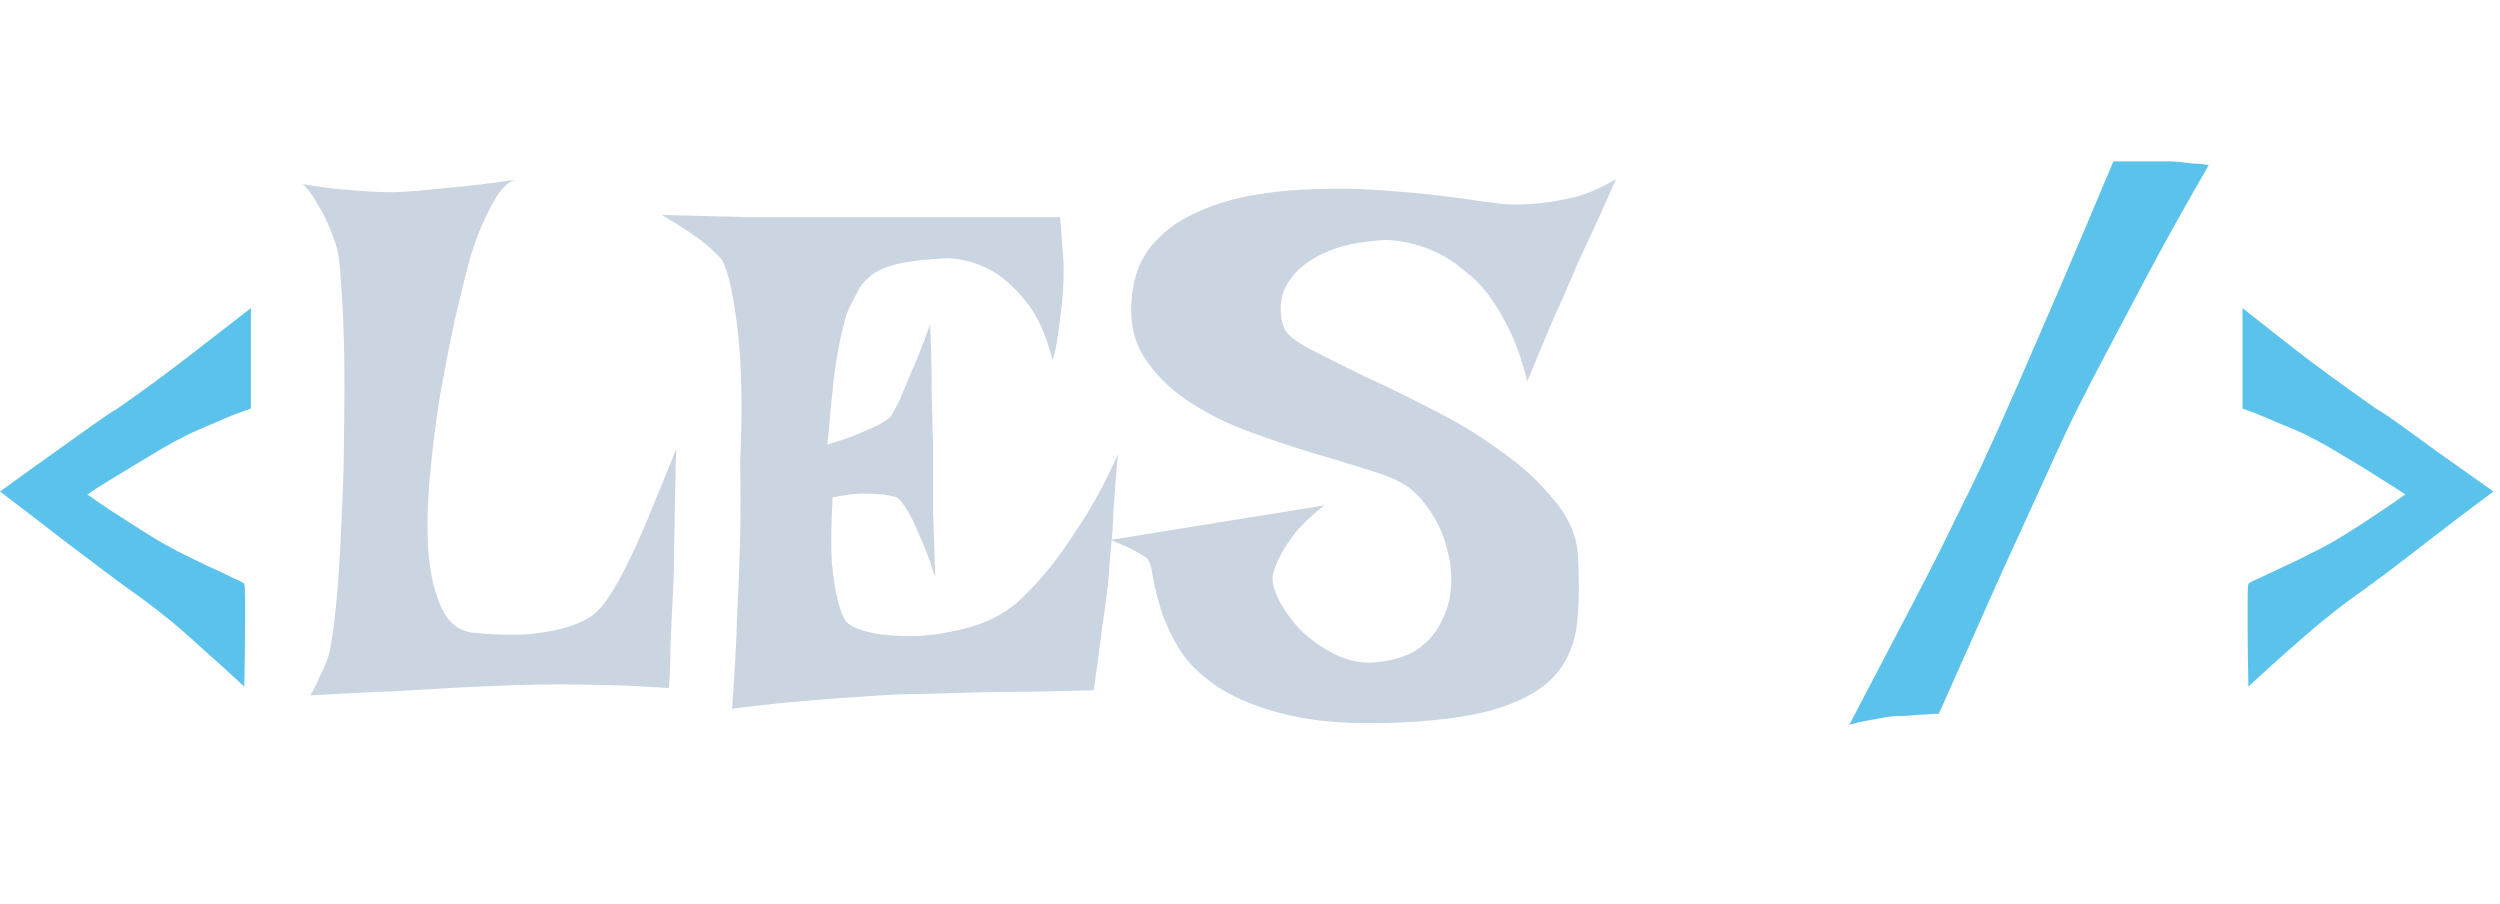 <svg width="213" height="77" viewBox="0 0 213 77" fill="none" xmlns="http://www.w3.org/2000/svg">
<path d="M21.375 26.25V34.812C20.375 35.146 19.417 35.521 18.5 35.938C17.583 36.312 16.771 36.667 16.062 37C15.229 37.417 14.458 37.833 13.75 38.25L11.562 39.562C10.938 39.938 10.25 40.354 9.5 40.812C8.75 41.271 8.062 41.708 7.438 42.125C8.146 42.625 8.812 43.083 9.438 43.5C10.104 43.917 10.688 44.292 11.188 44.625C11.771 45 12.333 45.354 12.875 45.688C13.542 46.104 14.312 46.542 15.188 47C16.104 47.458 16.958 47.875 17.75 48.25C18.583 48.625 19.292 48.958 19.875 49.25C20.458 49.5 20.771 49.667 20.812 49.75C20.854 49.875 20.875 50.271 20.875 50.938C20.875 51.521 20.875 52.396 20.875 53.562C20.875 54.729 20.854 56.375 20.812 58.5C19.604 57.375 18.479 56.354 17.438 55.438C16.438 54.521 15.542 53.729 14.75 53.062C13.833 52.312 12.979 51.646 12.188 51.062C11.354 50.479 10.354 49.75 9.188 48.875C8.188 48.125 6.917 47.167 5.375 46C3.875 44.833 2.083 43.458 0 41.875C1.958 40.458 3.583 39.292 4.875 38.375C6.167 37.458 7.188 36.729 7.938 36.188C8.812 35.562 9.5 35.104 10 34.812C10.542 34.438 11.333 33.875 12.375 33.125C13.25 32.5 14.396 31.646 15.812 30.562C17.271 29.438 19.125 28 21.375 26.25ZM180.062 13.75H184.75C185.083 13.75 185.438 13.771 185.812 13.812C186.146 13.854 186.5 13.896 186.875 13.938C187.292 13.938 187.729 13.979 188.188 14.062C186.188 17.521 184.5 20.542 183.125 23.125C181.75 25.708 180.604 27.875 179.688 29.625C178.604 31.667 177.708 33.396 177 34.812C176.25 36.312 175.333 38.271 174.25 40.688C173.292 42.771 172.062 45.458 170.562 48.75C169.104 52.042 167.312 56.062 165.188 60.812C164.854 60.812 164.5 60.833 164.125 60.875C163.75 60.875 163.396 60.896 163.062 60.938C162.646 60.979 162.25 61 161.875 61C161.458 61 161.021 61.042 160.562 61.125C160.146 61.208 159.688 61.292 159.188 61.375C158.688 61.458 158.146 61.583 157.562 61.75C159.812 57.458 161.667 53.917 163.125 51.125C164.583 48.333 165.729 46.062 166.562 44.312C167.562 42.312 168.333 40.729 168.875 39.562C169.75 37.688 170.75 35.458 171.875 32.875C172.833 30.667 174 27.979 175.375 24.812C176.75 21.604 178.312 17.917 180.062 13.75ZM191.062 26.25C193.271 28 195.104 29.438 196.562 30.562C198.021 31.646 199.188 32.5 200.062 33.125C201.104 33.875 201.896 34.438 202.438 34.812C202.938 35.104 203.625 35.562 204.5 36.188C205.25 36.729 206.25 37.458 207.5 38.375C208.792 39.292 210.438 40.458 212.438 41.875C210.312 43.458 208.5 44.833 207 46C205.5 47.167 204.25 48.125 203.25 48.875C202.083 49.75 201.083 50.479 200.25 51.062C199.458 51.646 198.604 52.312 197.688 53.062C196.896 53.729 195.979 54.521 194.938 55.438C193.896 56.354 192.771 57.375 191.562 58.5C191.521 56.375 191.5 54.729 191.5 53.562C191.5 52.396 191.5 51.521 191.5 50.938C191.5 50.271 191.521 49.875 191.562 49.75C191.604 49.667 191.917 49.5 192.5 49.25C193.125 48.958 193.833 48.625 194.625 48.25C195.458 47.875 196.312 47.458 197.188 47C198.104 46.542 198.896 46.104 199.562 45.688C200.104 45.354 200.667 45 201.25 44.625C201.75 44.292 202.312 43.917 202.938 43.5C203.562 43.083 204.229 42.625 204.938 42.125C204.312 41.708 203.625 41.271 202.875 40.812C202.167 40.354 201.5 39.938 200.875 39.562L198.688 38.25C197.979 37.833 197.208 37.417 196.375 37C195.667 36.667 194.833 36.312 193.875 35.938C192.958 35.521 192.021 35.146 191.062 34.812V26.25Z" fill="#5BC3EB"/>
<path d="M25.812 15.688C27.021 15.896 28.083 16.042 29 16.125C29.958 16.208 30.75 16.271 31.375 16.312C32.125 16.354 32.771 16.375 33.312 16.375C33.854 16.375 34.625 16.333 35.625 16.25C36.458 16.167 37.542 16.062 38.875 15.938C40.25 15.812 41.938 15.604 43.938 15.312C43.354 15.479 42.812 15.958 42.312 16.75C41.854 17.5 41.438 18.312 41.062 19.188C40.604 20.229 40.208 21.375 39.875 22.625C39.583 23.75 39.208 25.292 38.75 27.25C38.333 29.208 37.917 31.333 37.5 33.625C37.125 35.917 36.833 38.25 36.625 40.625C36.417 42.958 36.375 45.104 36.5 47.062C36.667 49.021 37.062 50.646 37.688 51.938C38.312 53.188 39.271 53.854 40.562 53.938C42.521 54.104 44.146 54.125 45.438 54C46.771 53.833 47.854 53.604 48.688 53.312C49.521 53.021 50.167 52.688 50.625 52.312C51.083 51.896 51.438 51.5 51.688 51.125C52.354 50.167 53.042 48.938 53.75 47.438C54.458 45.938 55.083 44.5 55.625 43.125C56.208 41.75 56.688 40.583 57.062 39.625C57.438 38.667 57.625 38.208 57.625 38.25C57.625 38.333 57.604 38.812 57.562 39.688C57.562 40.521 57.542 41.542 57.5 42.75C57.5 43.917 57.479 45.146 57.438 46.438C57.438 47.729 57.417 48.833 57.375 49.75C57.333 50.5 57.292 51.333 57.25 52.25C57.208 53.042 57.167 53.979 57.125 55.062C57.125 56.146 57.083 57.333 57 58.625C55.25 58.5 53.583 58.417 52 58.375C50.417 58.333 49.021 58.312 47.812 58.312C46.396 58.312 45.083 58.333 43.875 58.375C42.583 58.417 41.083 58.479 39.375 58.562C37.917 58.646 36.104 58.75 33.938 58.875C31.771 58.958 29.271 59.083 26.438 59.25C26.771 58.667 27.042 58.125 27.25 57.625C27.5 57.125 27.688 56.708 27.812 56.375C27.979 55.958 28.083 55.604 28.125 55.312C28.375 53.979 28.583 52.292 28.75 50.25C28.917 48.167 29.042 45.958 29.125 43.625C29.25 41.292 29.312 38.917 29.312 36.5C29.354 34.042 29.354 31.771 29.312 29.688C29.271 27.604 29.188 25.792 29.062 24.25C28.979 22.708 28.854 21.646 28.688 21.062C28.479 20.396 28.229 19.729 27.938 19.062C27.688 18.479 27.375 17.896 27 17.312C26.667 16.688 26.271 16.146 25.812 15.688ZM56.375 18.312C59.292 18.396 61.708 18.458 63.625 18.5C65.583 18.5 67.167 18.5 68.375 18.5H71.688H90.312C90.396 19.333 90.458 20.146 90.5 20.938C90.583 21.688 90.625 22.354 90.625 22.938C90.625 23.646 90.604 24.292 90.562 24.875C90.521 25.458 90.458 26.083 90.375 26.75C90.292 27.333 90.208 27.958 90.125 28.625C90.042 29.292 89.896 29.979 89.688 30.688C89.104 28.438 88.312 26.729 87.312 25.562C86.354 24.396 85.375 23.542 84.375 23C83.208 22.375 81.979 22.042 80.688 22C78.979 22.083 77.646 22.229 76.688 22.438C75.729 22.646 74.979 22.938 74.438 23.312C73.896 23.688 73.479 24.125 73.188 24.625C72.938 25.083 72.667 25.604 72.375 26.188C72.125 26.688 71.896 27.458 71.688 28.5C71.479 29.375 71.271 30.562 71.062 32.062C70.896 33.562 70.708 35.5 70.5 37.875C71.625 37.542 72.521 37.229 73.188 36.938C73.896 36.646 74.458 36.396 74.875 36.188C75.333 35.938 75.667 35.708 75.875 35.5C76.042 35.25 76.292 34.792 76.625 34.125C76.875 33.542 77.208 32.75 77.625 31.75C78.083 30.75 78.625 29.375 79.25 27.625C79.333 29.542 79.375 31.146 79.375 32.438C79.375 33.688 79.396 34.708 79.438 35.5C79.438 36.417 79.458 37.146 79.5 37.688V40.062C79.5 40.938 79.5 42.125 79.5 43.625C79.542 45.083 79.604 46.938 79.688 49.188C79.188 47.646 78.729 46.438 78.312 45.562C77.938 44.646 77.604 43.958 77.312 43.5C76.979 42.958 76.688 42.583 76.438 42.375C76.146 42.292 75.75 42.208 75.25 42.125C74.792 42.083 74.208 42.062 73.5 42.062C72.833 42.062 71.979 42.167 70.938 42.375C70.812 44.667 70.792 46.521 70.875 47.938C71 49.312 71.167 50.375 71.375 51.125C71.583 52 71.833 52.625 72.125 53C72.5 53.375 73.25 53.688 74.375 53.938C75.5 54.146 76.771 54.229 78.188 54.188C79.646 54.104 81.125 53.854 82.625 53.438C84.125 53.021 85.458 52.333 86.625 51.375C87.5 50.583 88.438 49.583 89.438 48.375C90.271 47.333 91.188 46.021 92.188 44.438C93.229 42.854 94.25 40.938 95.25 38.688C95.083 40.562 94.958 42.125 94.875 43.375C94.833 44.583 94.771 45.562 94.688 46.312C94.604 47.188 94.542 47.854 94.5 48.312C94.5 48.812 94.438 49.521 94.312 50.438C94.229 51.229 94.083 52.312 93.875 53.688C93.708 55.021 93.479 56.729 93.188 58.812C91.229 58.854 89.375 58.896 87.625 58.938C85.875 58.938 84.333 58.958 83 59C81.417 59.042 79.958 59.083 78.625 59.125C77.25 59.125 75.729 59.188 74.062 59.312C72.604 59.396 70.875 59.521 68.875 59.688C66.917 59.854 64.75 60.083 62.375 60.375C62.583 57.542 62.729 54.875 62.812 52.375C62.938 49.833 63.021 47.604 63.062 45.688C63.104 43.438 63.104 41.354 63.062 39.438C63.271 34.646 63.188 30.771 62.812 27.812C62.438 24.854 62 22.958 61.5 22.125C61.25 21.833 60.896 21.479 60.438 21.062C60.062 20.729 59.542 20.333 58.875 19.875C58.208 19.417 57.375 18.896 56.375 18.312ZM137.688 15.25C137.104 16.583 136.583 17.75 136.125 18.75C135.667 19.75 135.271 20.604 134.938 21.312C134.562 22.104 134.25 22.812 134 23.438C133.792 23.896 133.521 24.521 133.188 25.312C132.854 26.021 132.438 26.958 131.938 28.125C131.479 29.25 130.875 30.708 130.125 32.5C129.75 30.958 129.292 29.604 128.75 28.438C128.208 27.271 127.625 26.25 127 25.375C126.375 24.5 125.708 23.792 125 23.25C124.333 22.667 123.667 22.188 123 21.812C121.458 20.979 119.833 20.521 118.125 20.438C115.875 20.562 114.104 20.938 112.812 21.562C111.562 22.146 110.646 22.833 110.062 23.625C109.479 24.375 109.167 25.167 109.125 26C109.083 26.792 109.188 27.458 109.438 28C109.646 28.5 110.375 29.083 111.625 29.75C112.917 30.417 114.458 31.188 116.25 32.062C118.083 32.896 120.042 33.854 122.125 34.938C124.208 35.979 126.125 37.146 127.875 38.438C129.667 39.688 131.167 41.062 132.375 42.562C133.625 44.021 134.312 45.583 134.438 47.25C134.562 49.375 134.542 51.292 134.375 53C134.208 54.708 133.625 56.167 132.625 57.375C131.625 58.583 130.062 59.542 127.938 60.25C125.854 60.958 122.958 61.396 119.25 61.562C115.417 61.729 112.271 61.521 109.812 60.938C107.354 60.354 105.354 59.562 103.812 58.562C102.312 57.562 101.188 56.458 100.438 55.25C99.729 54.042 99.208 52.896 98.875 51.812C98.542 50.688 98.312 49.729 98.188 48.938C98.062 48.104 97.854 47.604 97.562 47.438C97.229 47.229 96.896 47.042 96.562 46.875C96.271 46.708 95.958 46.562 95.625 46.438C95.292 46.271 94.958 46.125 94.625 46L112.812 43.062C111.771 43.896 110.958 44.667 110.375 45.375C109.833 46.083 109.417 46.708 109.125 47.25C108.792 47.875 108.562 48.458 108.438 49C108.354 49.583 108.542 50.312 109 51.188C109.458 52.062 110.083 52.917 110.875 53.75C111.708 54.542 112.667 55.208 113.75 55.75C114.833 56.292 115.958 56.521 117.125 56.438C118.583 56.312 119.771 55.958 120.688 55.375C121.604 54.75 122.292 53.979 122.75 53.062C123.25 52.146 123.542 51.146 123.625 50.062C123.708 48.979 123.604 47.917 123.312 46.875C123.062 45.792 122.646 44.792 122.062 43.875C121.479 42.917 120.792 42.125 120 41.5C119.292 41 118.188 40.521 116.688 40.062C115.229 39.604 113.583 39.104 111.75 38.562C109.958 38.021 108.104 37.396 106.188 36.688C104.312 35.979 102.604 35.104 101.062 34.062C99.562 33.021 98.354 31.792 97.438 30.375C96.562 28.958 96.229 27.25 96.438 25.25C96.604 23.542 97.146 22.125 98.062 21C99.021 19.833 100.208 18.917 101.625 18.25C103.083 17.542 104.688 17.021 106.438 16.688C108.229 16.354 110.042 16.167 111.875 16.125C113.75 16.042 115.583 16.062 117.375 16.188C119.208 16.312 120.854 16.458 122.312 16.625C123.771 16.792 125 16.958 126 17.125C127.042 17.25 127.688 17.333 127.938 17.375C129.021 17.458 130.104 17.438 131.188 17.312C132.146 17.229 133.188 17.042 134.312 16.75C135.479 16.417 136.604 15.917 137.688 15.25Z" fill="#CBD5E1"/>
</svg>
